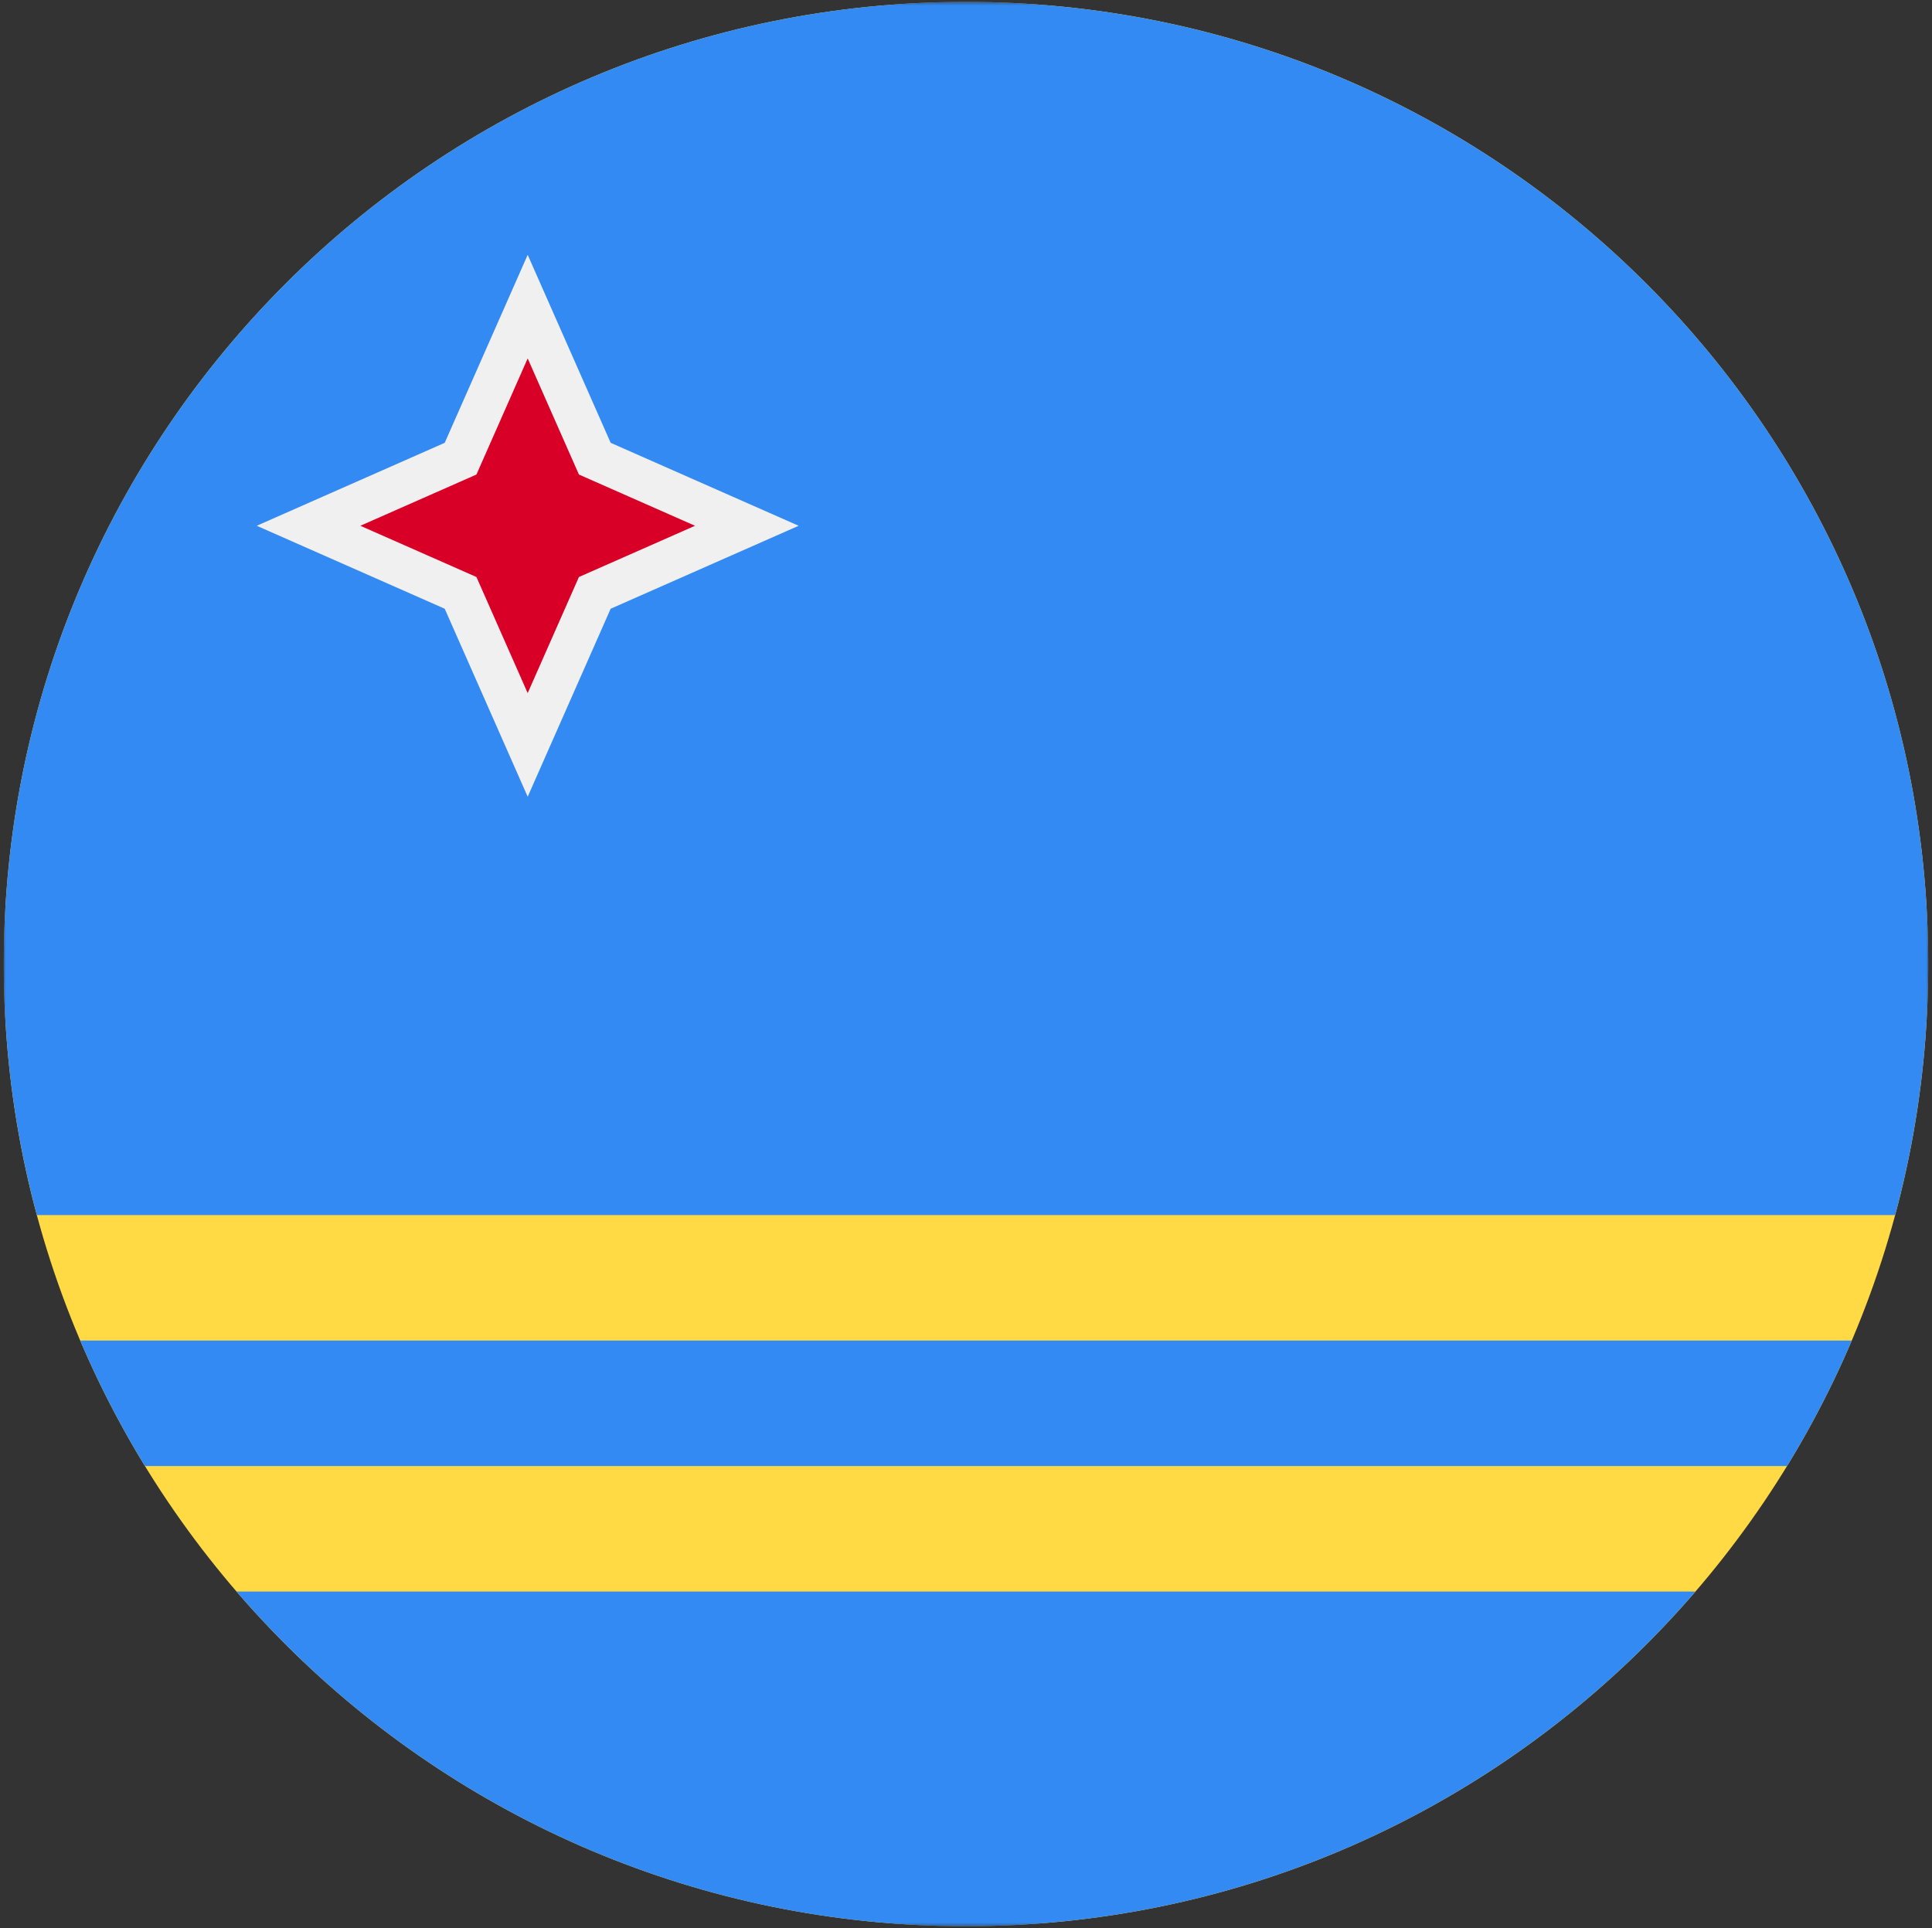 <svg width="514" height="513" fill="none" xmlns="http://www.w3.org/2000/svg"><rect width="100%" height="100%" fill="#333333" stroke="none"/><mask id="a" style="mask-type:luminance" maskUnits="userSpaceOnUse" x="1" y="0" width="512" height="513"><path d="M513 .5H1v512h512V.5z" fill="#fff"/></mask><g mask="url(#a)"><path d="M257 512.5c141.385 0 256-114.615 256-256S398.385.5 257 .5 1 115.115 1 256.5s114.615 256 256 256z" fill="#FFDA44"/><path d="M256.999 512.5c77.591 0 147.114-34.524 194.061-89.043H62.937C109.885 477.976 179.409 512.5 257 512.5zM513 256.5C513 115.116 398.384.5 257 .5 115.616.5 1 115.116 1 256.5c0 23.107 3.08 45.489 8.819 66.783h494.363C509.92 301.989 513 279.607 513 256.5zM21.348 356.676a255.192 255.192 0 0017.225 33.391h436.852a255.576 255.576 0 0017.227-33.391H21.348z" fill="#338AF3"/><path d="M118.317 161.964L68.301 139.89l50.016-22.074 22.073-50.015 22.073 50.015 50.015 22.074-50.015 22.074-22.073 50.015-22.073-50.015z" fill="#F0F0F0"/><path d="M140.389 95.367l13.631 30.889 30.89 13.633-30.89 13.632-13.631 30.889-13.633-30.889-30.889-13.632 30.889-13.633 13.633-30.889z" fill="#D80027"/></g></svg>